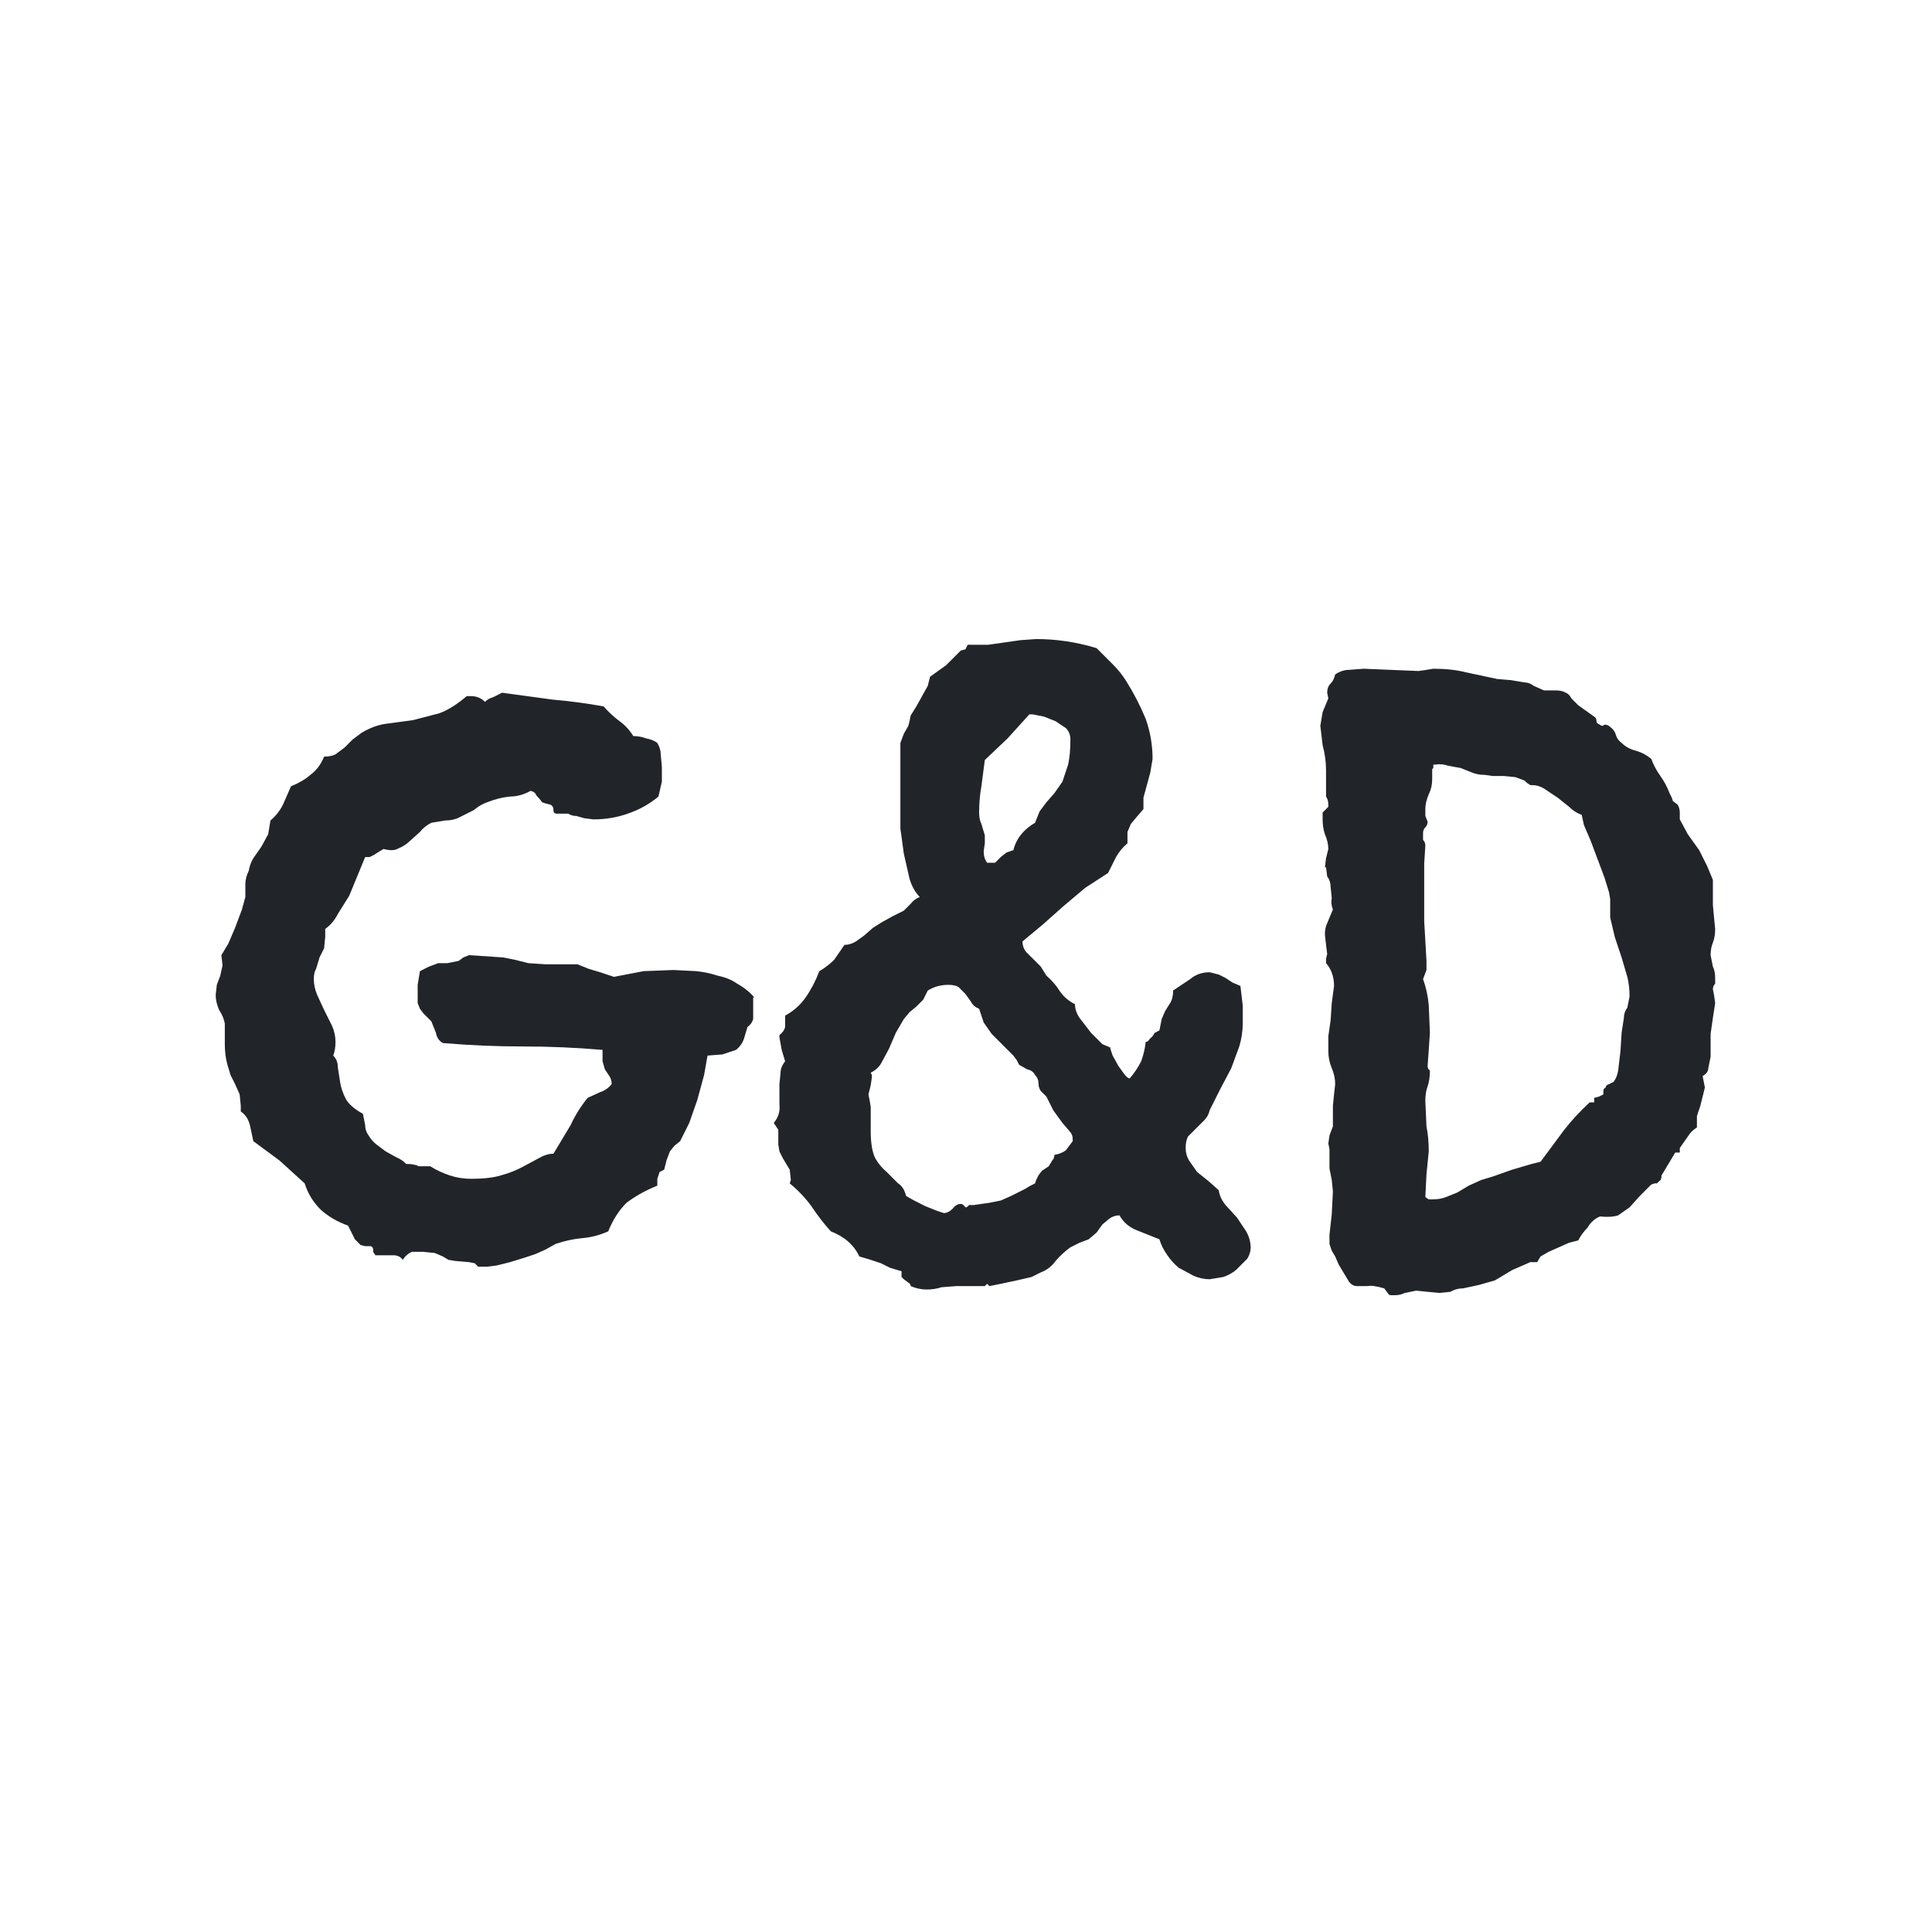 <svg xmlns="http://www.w3.org/2000/svg" width="64" height="64" viewBox="0 0 16.93 16.93"><path d="M0 0h16.93v16.93H0z" fill="#fff"/><g aria-label="G&amp;D" style="line-height:36.276px;-inkscape-font-specification:'Noto Mono'" font-weight="400" font-size="58.04" font-family="Margarine" letter-spacing="0" word-spacing="0" fill="#212529" stroke-width="1.45"><path d="M6.6 8.74v.19q-.01.04-.05.07l-.03.1q-.02.06-.07.1l-.12.04-.13.01-.03.17-.06.22-.07.2-.08.16-.05.04-.04.05-.03.08-.02.08-.04.02-.02.06v.06q-.15.06-.27.15-.1.1-.16.25-.11.05-.23.06-.11.01-.23.05l-.09.05-.09.04-.09.03-.13.04-.12.03-.08.01h-.08l-.03-.03-.05-.01-.12-.01-.06-.01-.05-.03-.07-.03-.1-.01h-.1q-.05.02-.08.07Q3.5 11 3.45 11h-.16l-.02-.03v-.02q0-.02-.02-.03H3.2l-.04-.01-.05-.05-.06-.12q-.14-.05-.24-.14-.1-.1-.14-.23l-.22-.2-.23-.17-.03-.14q-.02-.08-.08-.12v-.03-.02l-.01-.1-.04-.09-.04-.08-.03-.1q-.02-.08-.02-.17v-.18q-.01-.06-.05-.12-.03-.07-.03-.13l.01-.09.03-.08.02-.09-.01-.09.06-.1.06-.14.06-.16.03-.11v-.11q0-.06.03-.12.01-.06.04-.11l.07-.1.06-.11.02-.12q.07-.06.11-.14l.07-.16q.1-.04.17-.1.08-.06.12-.16.06 0 .1-.02l.08-.06.07-.07.08-.06q.12-.07.23-.08l.22-.03.23-.06q.11-.04.24-.15h.04q.07 0 .12.05.03-.03.07-.04l.08-.04.44.06q.23.02.45.06.06.07.14.13.07.05.12.13.06 0 .11.02.06.01.1.04.03.05.03.1l.01.11v.13l-.03.13q-.12.1-.27.15-.14.05-.3.05l-.08-.01-.07-.02q-.04 0-.07-.02h-.1q-.03 0-.03-.03 0-.04-.03-.05l-.04-.01-.03-.01Q4.73 7 4.7 6.97q-.01-.03-.05-.04-.09.05-.18.05-.1.01-.2.05-.06.02-.12.07l-.14.07q-.05.02-.11.02l-.12.02q-.06.03-.1.08l-.1.09q-.03.03-.1.06-.04.02-.12 0l-.05.03-.03.02-.04.02H3.2l-.07.17-.07.17-.1.16q-.04.08-.11.13v.07l-.01.1-.04.08-.03.1q-.02.03-.02.09 0 .07.03.14l.06.13.07.14q.03.07.03.14t-.02.12q.04.04.04.1l.02.13q.01.07.05.15.04.07.15.13l.02.1q0 .05.03.09.03.05.07.08l.08.06.09.05q.05.02.09.06h.01q.06 0 .1.02h.1q.08.05.17.08.09.03.19.03.16 0 .26-.03.11-.03.2-.08l.13-.07q.07-.04.13-.04L5 9.86q.06-.13.15-.24l.11-.05q.06-.02.1-.07 0-.04-.02-.07l-.04-.06-.02-.07v-.1q-.35-.03-.7-.03t-.7-.03q-.05-.03-.06-.09l-.04-.1-.04-.04-.03-.03-.03-.04-.02-.05v-.03-.03-.1l.02-.12.08-.04.08-.03h.08l.1-.02.04-.03.05-.02.15.01.15.01.1.02.12.03.15.01h.28l.1.04.1.03.12.04.26-.05.26-.01.2.01q.1.01.19.04.1.02.17.07.09.05.15.12zM10.96 10.93q0 .05-.03.1l-.1.1q-.05.04-.11.06l-.12.02q-.07 0-.14-.03l-.13-.07q-.06-.05-.1-.11-.05-.07-.07-.14l-.2-.08q-.1-.04-.15-.13-.05 0-.09.03l-.06.05-.05.07-.07.06-.08.03-.08.04q-.07.05-.13.12-.05.07-.13.1l-.08.04-.13.03-.14.03-.1.02-.02-.02-.02.02h-.25l-.13.01q-.06.02-.13.02t-.14-.03q0-.02-.02-.03l-.04-.03-.02-.02v-.05l-.1-.03-.08-.04-.09-.03-.1-.03q-.07-.15-.25-.22-.09-.1-.17-.22-.08-.11-.19-.2l.01-.03-.01-.09-.03-.05-.03-.05-.03-.06-.01-.06v-.07-.06l-.04-.06q.06-.07.05-.16V9.5l.01-.1q0-.05.04-.1l-.03-.1-.02-.11v-.02q.04-.03.05-.07v-.1q.11-.06.18-.16.07-.1.12-.23.07-.04.13-.1l.09-.13q.05 0 .1-.03l.07-.05.08-.07.08-.05.09-.05.1-.05.06-.06q.03-.04.08-.06Q8 7.8 7.97 7.7l-.05-.22-.03-.22v-.2-.12-.16-.17-.1l.03-.08.04-.07.01-.04.01-.05.05-.08.05-.09.05-.09.02-.08.14-.1.13-.13.04-.01.02-.04H8.66l.14-.02.14-.02.14-.01q.27 0 .53.08l.14.14q.07.07.12.15.1.16.17.33.06.17.06.35l-.02.12-.03.11-.03.11v.1l-.06.07-.05.06-.03.07v.1q-.06.05-.1.12l-.07.14-.2.13-.19.16-.18.16-.18.15q0 .05.03.09l.06.06.07.07.05.08q.07.06.12.14.05.07.13.11 0 .06.04.12l.1.13.1.1.07.03v.01l.02.06.05.09.05.07q.03.04.05.04.06-.07.1-.15.03-.08.04-.17.02 0 .03-.02l.03-.03.02-.03.04-.02.02-.1.03-.07.05-.08q.02-.04.02-.1l.15-.1q.07-.06.17-.06l.08.02.06.03.06.04.07.03.02.17v.16q0 .1-.03.2l-.07.19-.1.19-.09.18q-.01.05-.05.09l-.07.07-.07.07q-.02.04-.02.1 0 .06.03.11l.07.1.1.08.09.08q.01.07.06.13l.1.11.08.12q.04.07.04.15zM9.38 6.48q0-.06-.04-.1l-.09-.06-.1-.04-.1-.02h-.03l-.19.21-.2.19-.03.23q-.02.11-.02.23 0 .06.02.1l.03.1v.07l-.01.07q0 .06.03.1h.07l.05-.05.05-.04.06-.02q.02-.08.07-.14.05-.06.12-.1l.04-.1.06-.08.07-.08.07-.1.05-.15q.02-.09.02-.22zm.02 3.5q0-.04-.03-.07l-.06-.07-.08-.11-.06-.12-.03-.03-.02-.02q-.02-.03-.02-.07 0-.04-.03-.07-.02-.04-.07-.05l-.07-.04-.02-.04-.03-.04-.09-.09-.1-.1-.07-.1-.04-.12q-.05-.02-.07-.06l-.05-.07-.06-.06q-.03-.02-.09-.02-.1 0-.18.05l-.04.08-.06.06-.06.05-.05.06-.07.12-.06.14-.07.13q-.03.05-.09.08l.01.02v.02l-.01.07-.02.08.01.05.01.06V9.91q0 .16.04.24.04.07.1.12l.1.1q.05.03.07.11l.07.04.1.05.1.04.06.02q.04 0 .08-.04.03-.04.07-.04.02 0 .04.03.02 0 .03-.02h.04l.14-.02.1-.02.09-.04.12-.06.05-.03.04-.02.01-.03.02-.04.03-.04.06-.04.03-.05q.02-.02.02-.05.06-.01.1-.04L9.4 10zM15.03 8.56v.06q-.02.02-.02.05l.01.05.01.07-.02.13-.02.14v.2l-.02.1q0 .04-.05.07l.02.1-.02.08-.02.08-.03.09v.1q-.05.03-.08.08l-.07.1v.04h-.04l-.06.1-.06.1q0 .04-.02.05l-.02.02h-.02l-.03.01-.1.1-.09.1-.1.07q-.06.02-.16.01-.07.03-.11.1-.05.05-.08.11l-.08.02-.09.04-.09.04-.07.04-.03.05H13.41l-.16.07-.15.09-.14.04-.14.03q-.06 0-.11.03l-.1.01-.1-.01-.1-.01-.1.02q-.04.02-.09.02h-.03q-.02 0-.03-.02l-.03-.04q-.1-.03-.15-.02h-.09q-.04 0-.07-.04l-.09-.15-.03-.07-.03-.05-.02-.06v-.08l.02-.18.01-.2-.01-.1-.02-.1v-.06-.06-.05l-.01-.05.01-.07.03-.08v-.09-.09l.01-.1.01-.09q0-.07-.03-.14t-.03-.15v-.13l.02-.14.01-.15.02-.15q0-.12-.07-.2V8.4l.01-.04-.01-.08-.01-.09q0-.06.02-.1l.05-.12q-.02-.05-.01-.1l-.01-.1q0-.05-.03-.09l-.01-.08h-.01l.01-.08.02-.08q0-.06-.03-.13-.02-.06-.02-.13v-.06l.05-.05v-.02q0-.04-.02-.07V6.9v-.07-.08q0-.11-.03-.22l-.02-.17.02-.12.05-.12-.01-.05q0-.05.03-.08t.04-.08q.06-.04.12-.04l.13-.01.24.01.24.01.07-.01.06-.01q.16 0 .28.03l.28.06.12.01.12.02q.04 0 .08.03l.09.04h.1q.06 0 .09.02.03.01.05.05l.06.06.07.05.07.05q.02.01.02.04 0 .02.03.03.02.02.04 0 .03 0 .05.02.04.03.05.07.01.04.05.07.05.05.13.07.07.02.13.07.03.08.08.15.05.07.08.15l.02.04.01.03.04.03q.02.03.02.07v.06l.07.13.1.14.07.14.05.12v.22l.01.11.01.1q0 .07-.02.12-.02.05-.02.11l.02.1q.02.04.02.1zm-.75.18q0-.1-.02-.18l-.05-.17-.06-.18-.04-.17v-.08-.08l-.01-.06-.04-.13-.06-.16-.06-.16-.06-.14-.02-.09q-.06-.02-.11-.07l-.1-.08-.12-.08q-.05-.03-.1-.03h-.02l-.03-.02-.02-.02-.08-.03-.1-.01h-.1l-.07-.01q-.06 0-.11-.02l-.1-.04-.11-.02q-.06-.02-.11-.01h-.02v.03l-.01.01v.09q0 .07-.03.13-.03.07-.03.13v.06l.02.05q0 .03-.02.05-.02.02-.02.05v.06q.02.02.02.05l-.01.16v.5l.02.35v.08l-.03.08q.04.11.05.23l.01.24-.01.15-.01.14q0 .03.02.04 0 .08-.02.14-.02.05-.02.13l.01.22q.02.1.02.22l-.02.2-.01.2.03.02h.03q.07 0 .12-.02l.1-.04.1-.06.11-.05.1-.03.17-.06.17-.05.08-.02.2-.27q.1-.13.23-.25h.04v-.04l.04-.01.04-.02v-.03q0-.02.02-.03 0-.02.03-.03l.04-.02q.03-.04.04-.1l.02-.17.01-.16.02-.13q0-.05.03-.09l.02-.1z" style="-inkscape-font-specification:Margarine"/></g></svg>